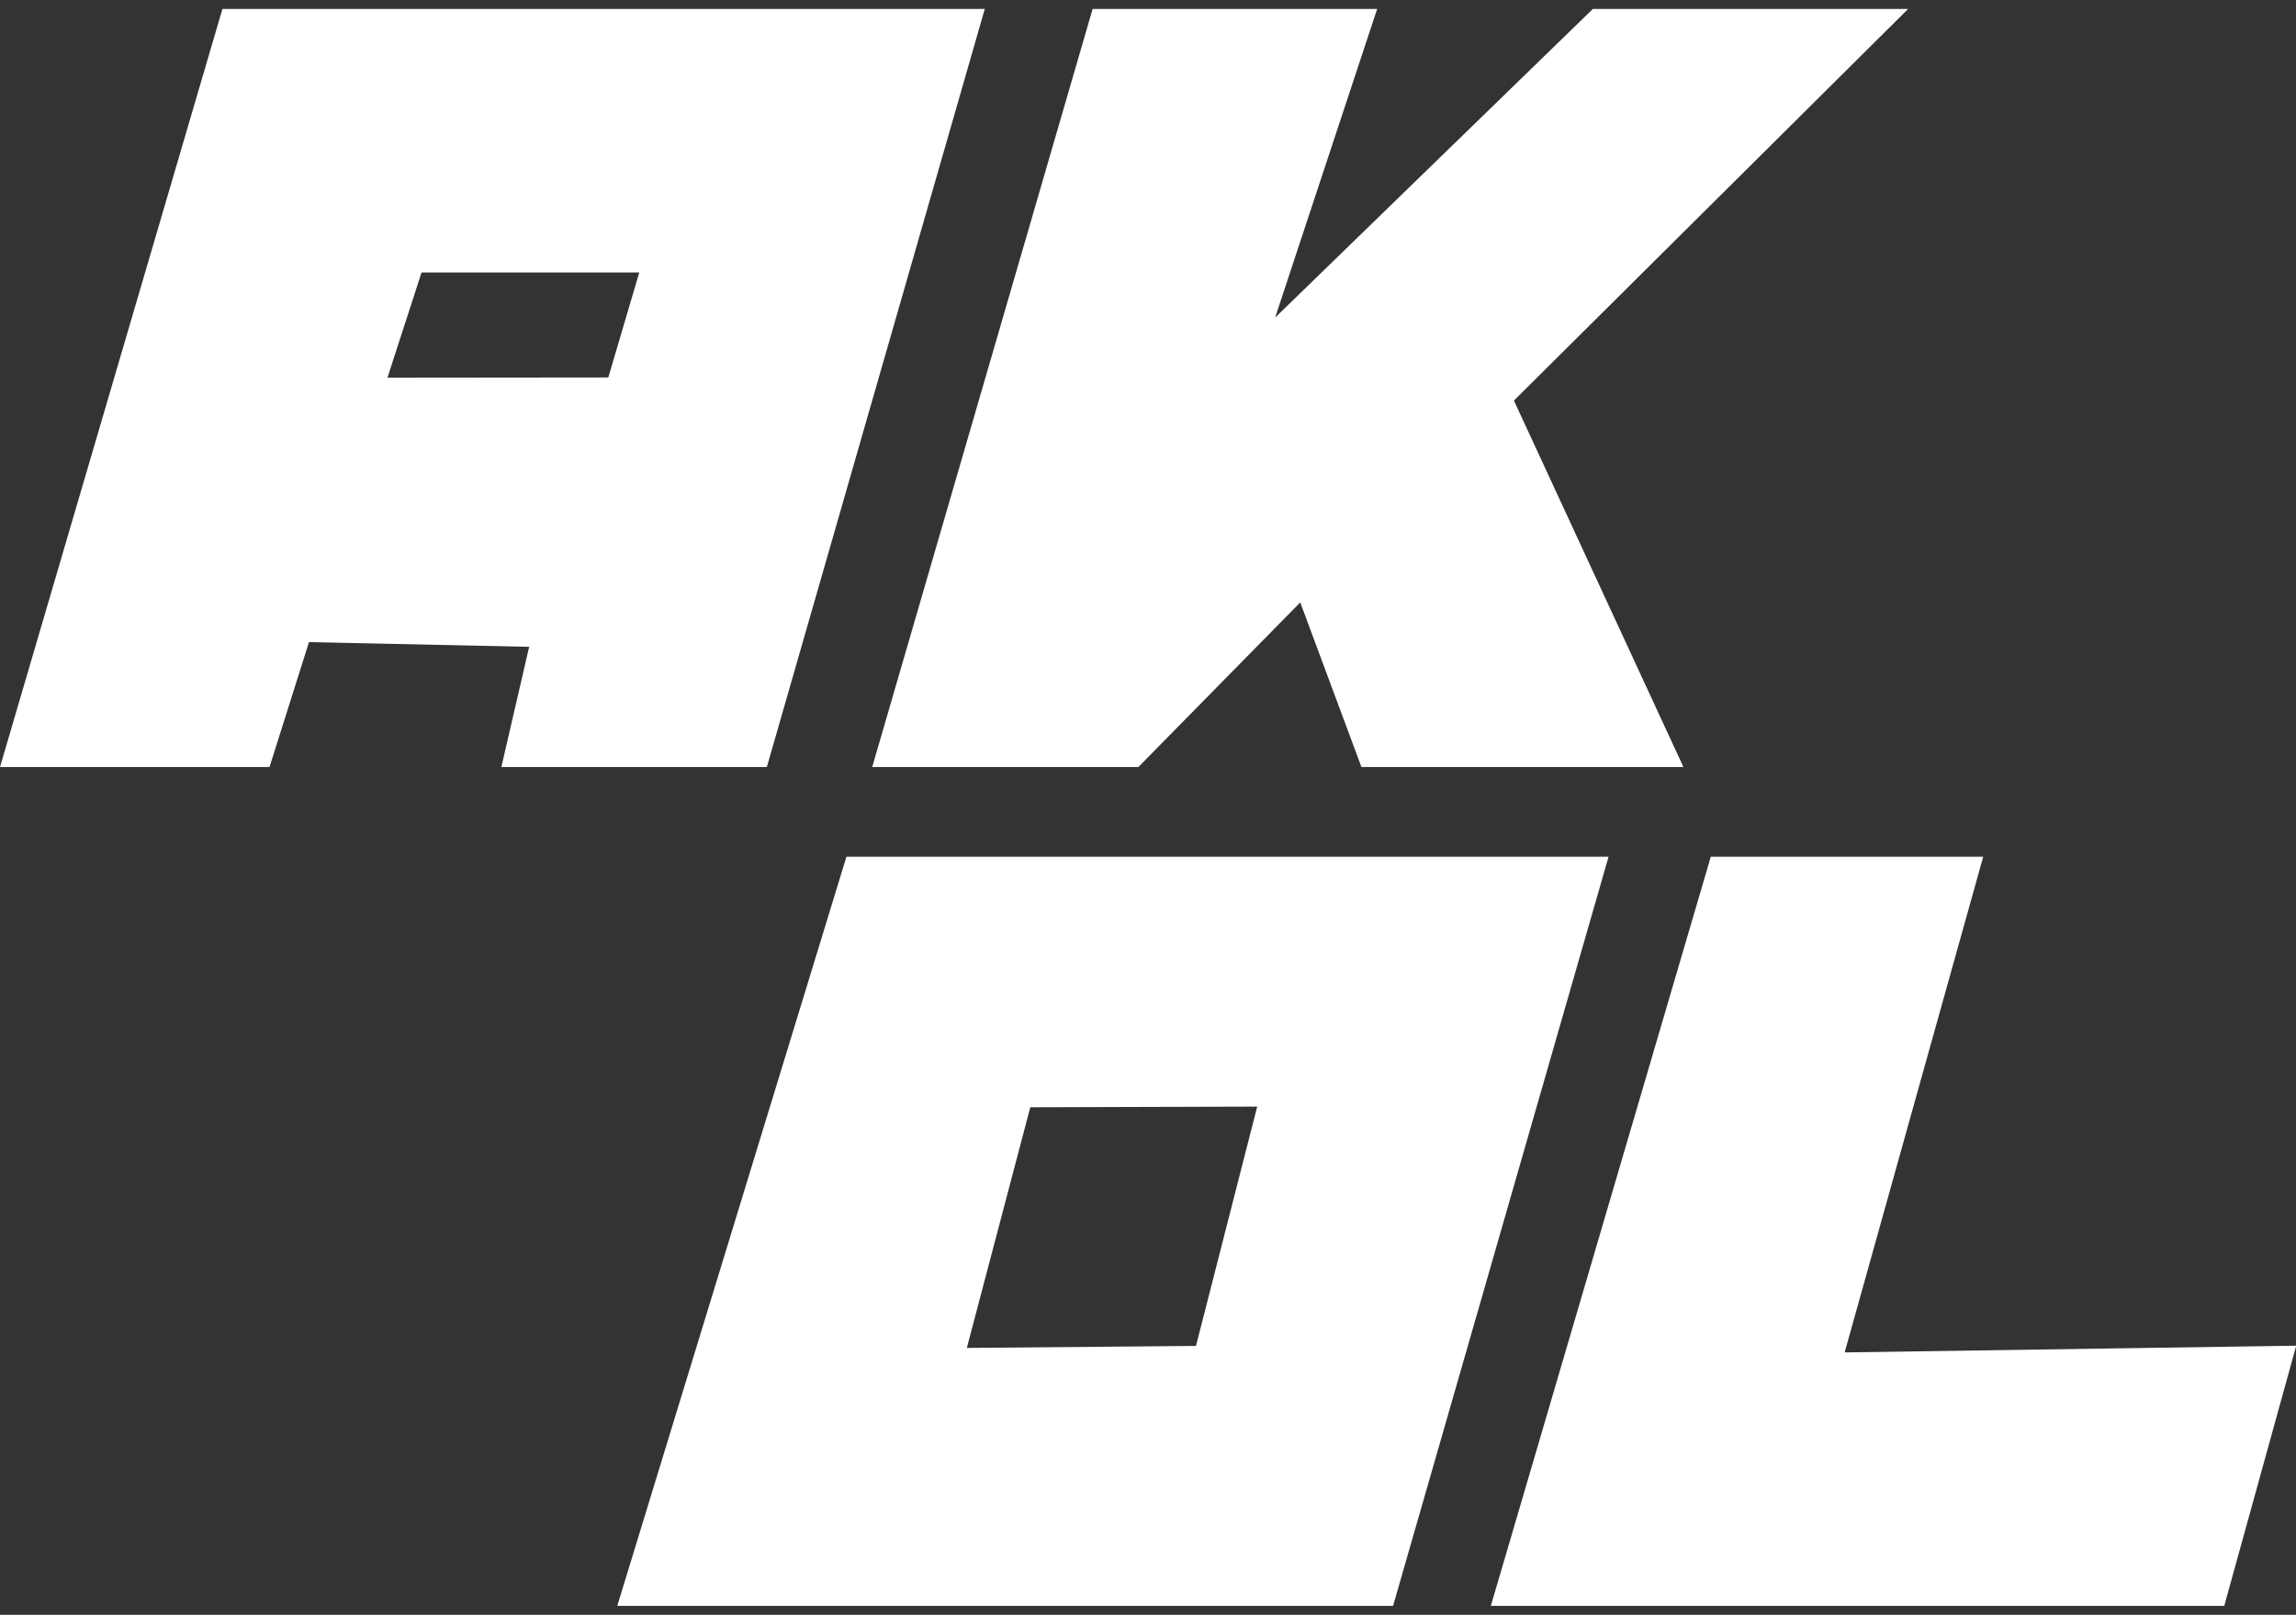<svg version="1.2" xmlns="http://www.w3.org/2000/svg" viewBox="0 0 1024 720" width="1024" height="720">
	<rect x="0" y="0" width="1024" height="720" fill="#333333" stroke="none"/>
	<title>akol_logo</title>
	<style>
		.s0 { fill: #ffffff } 
	</style>
	<path id="Color Fill 2" fill-rule="evenodd" class="s0" d="m0 342l99.2-338h340l-97.2 338h-118.4l12.4-53.6-98.2-2.1-17.6 55.7zm389 0l98.3-338h126.9l-45.5 137.6 141.7-137.6h140.6l-175.8 174.6 75.6 163.4h-143.6l-27.3-73.4-72.2 73.4zm-113.7 374l102.2-334h339.9l-96.1 334zm389.6 0l98.1-334h121.5l-61.8 221 201.4-3-32.1 116zm-492.1-547.6l98.5-0.1 13.8-46.8h-97.1zm258.4 432.6l102.2-0.9 27.3-106.7-101.2 0.3z"/>
</svg>